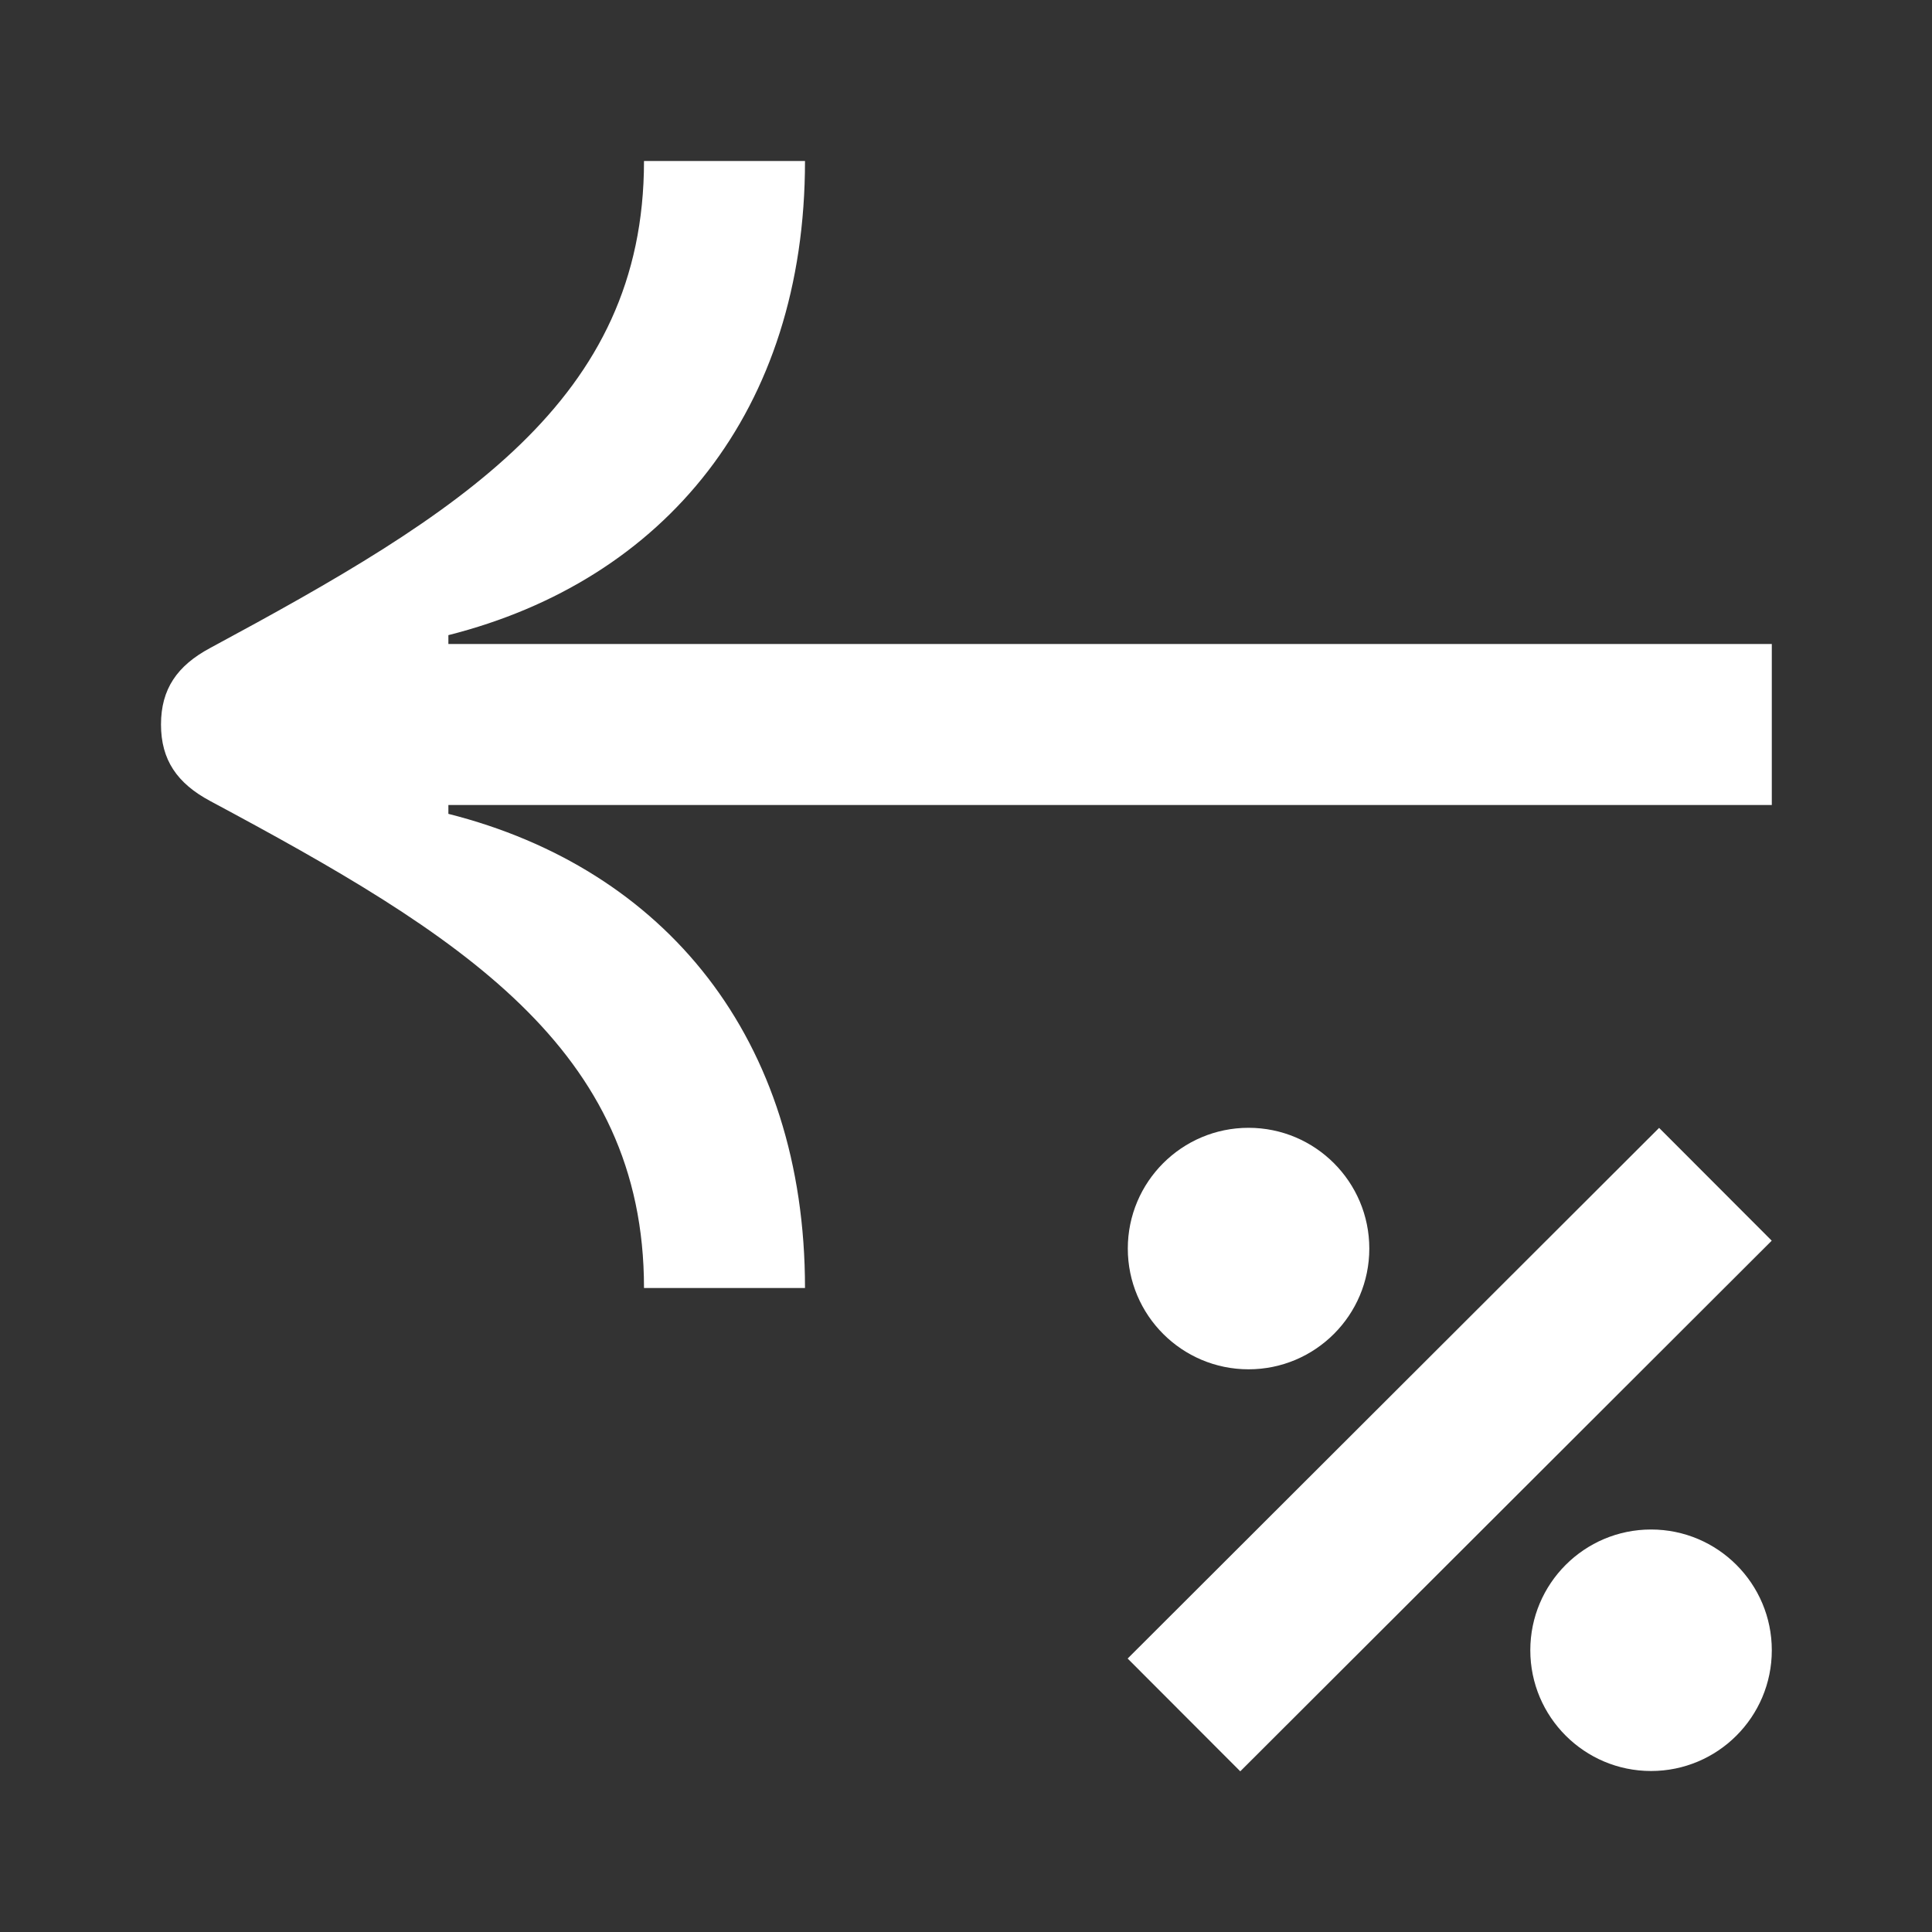 <svg width="24" height="24" viewBox="0 0 24 24" fill="none" xmlns="http://www.w3.org/2000/svg">
<rect x="0" y="0" width="24" height="24" fill="#333333" stroke="none"/>
<path d="M15.51 17.01C16.338 17.01 17.01 16.338 17.01 15.51C17.01 14.682 16.338 14.01 15.51 14.01C14.682 14.01 14.01 14.682 14.01 15.51C14.01 16.338 14.682 17.01 15.51 17.01Z" fill="white"/>
<path d="M20.51 22C21.338 22 22.01 21.328 22.01 20.5C22.01 19.672 21.338 19 20.51 19C19.682 19 19.01 19.672 19.01 20.5C19.01 21.328 19.682 22 20.51 22Z" fill="white"/>
<path d="M20.61 14.011L14.008 20.603L15.407 22.004L22.009 15.412L20.61 14.011Z" fill="white"/>
<path d="M2 9C2 9.44 2.2 9.73 2.61 9.95C5.71 11.61 8 13.02 8 16H10C10 12.9 8.26 10.79 5.57 10.11V10H22.01V8H5.57V7.89C8.26 7.21 10 5.1 10 2H8C8 4.98 5.71 6.38 2.61 8.05C2.2 8.27 2 8.56 2 9Z" fill="white"/>
</svg>
